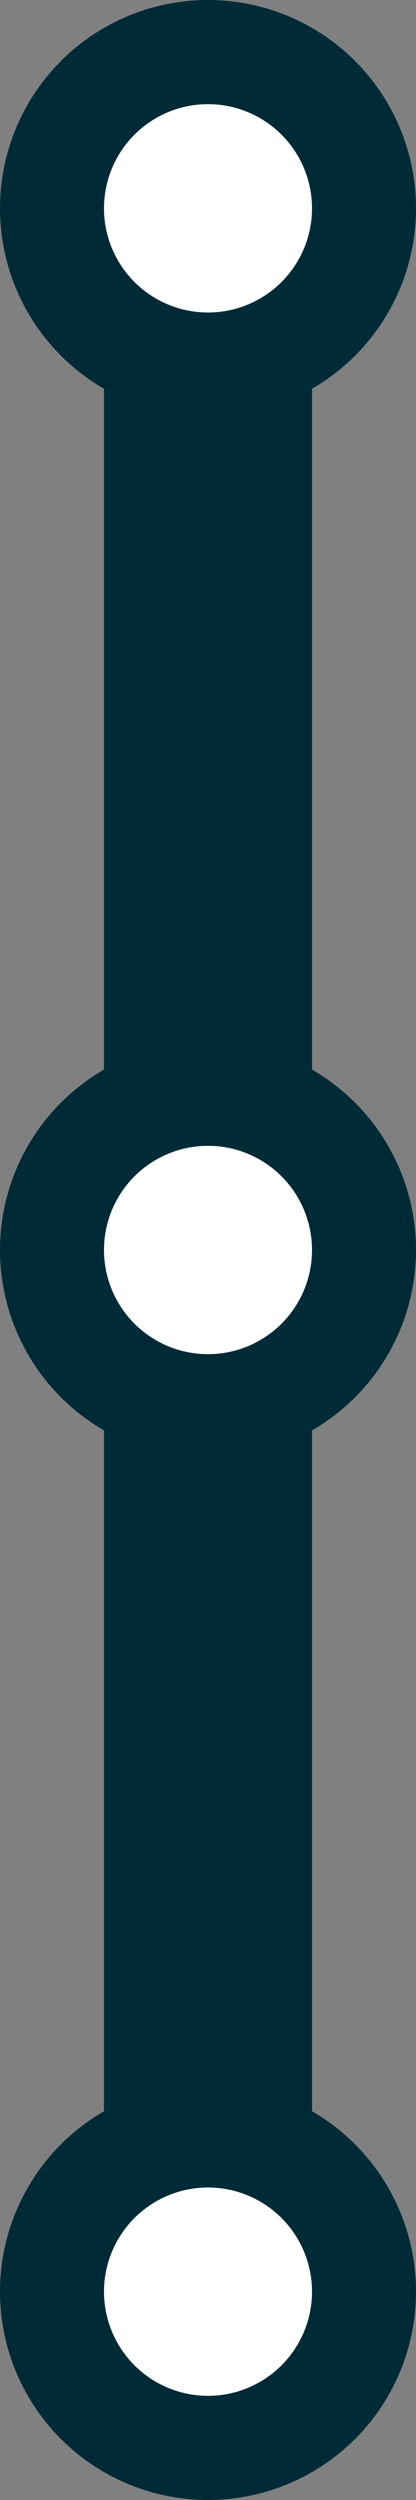 <!--

# Test a simple scenario of adding a few commits to `master`.

git commit -m "Adding a new commit"
git commit

-->

<svg xmlns="http://www.w3.org/2000/svg" viewBox="-10 -10 20 120">
<rect x="-10" y="-10" width="20" height="120" fill="#808080" stroke="none"/>
<style type="text/css"><![CDATA[
.branch {
    fill: none;
    stroke-width: 10;
}
.commit {
    fill: #fff;
    stroke-width: 5;
}
.branch-master {stroke: #002b36}
]]></style>
<g class="branch-master">
	<path class="branch" d="M0,0 L0,100" />
	<circle class="commit" cx="0" cy="0" r="7.5" />
	<circle class="commit" cx="0" cy="50" r="7.5" />
	<circle class="commit" cx="0" cy="100" r="7.5" />
</g>
</svg>
